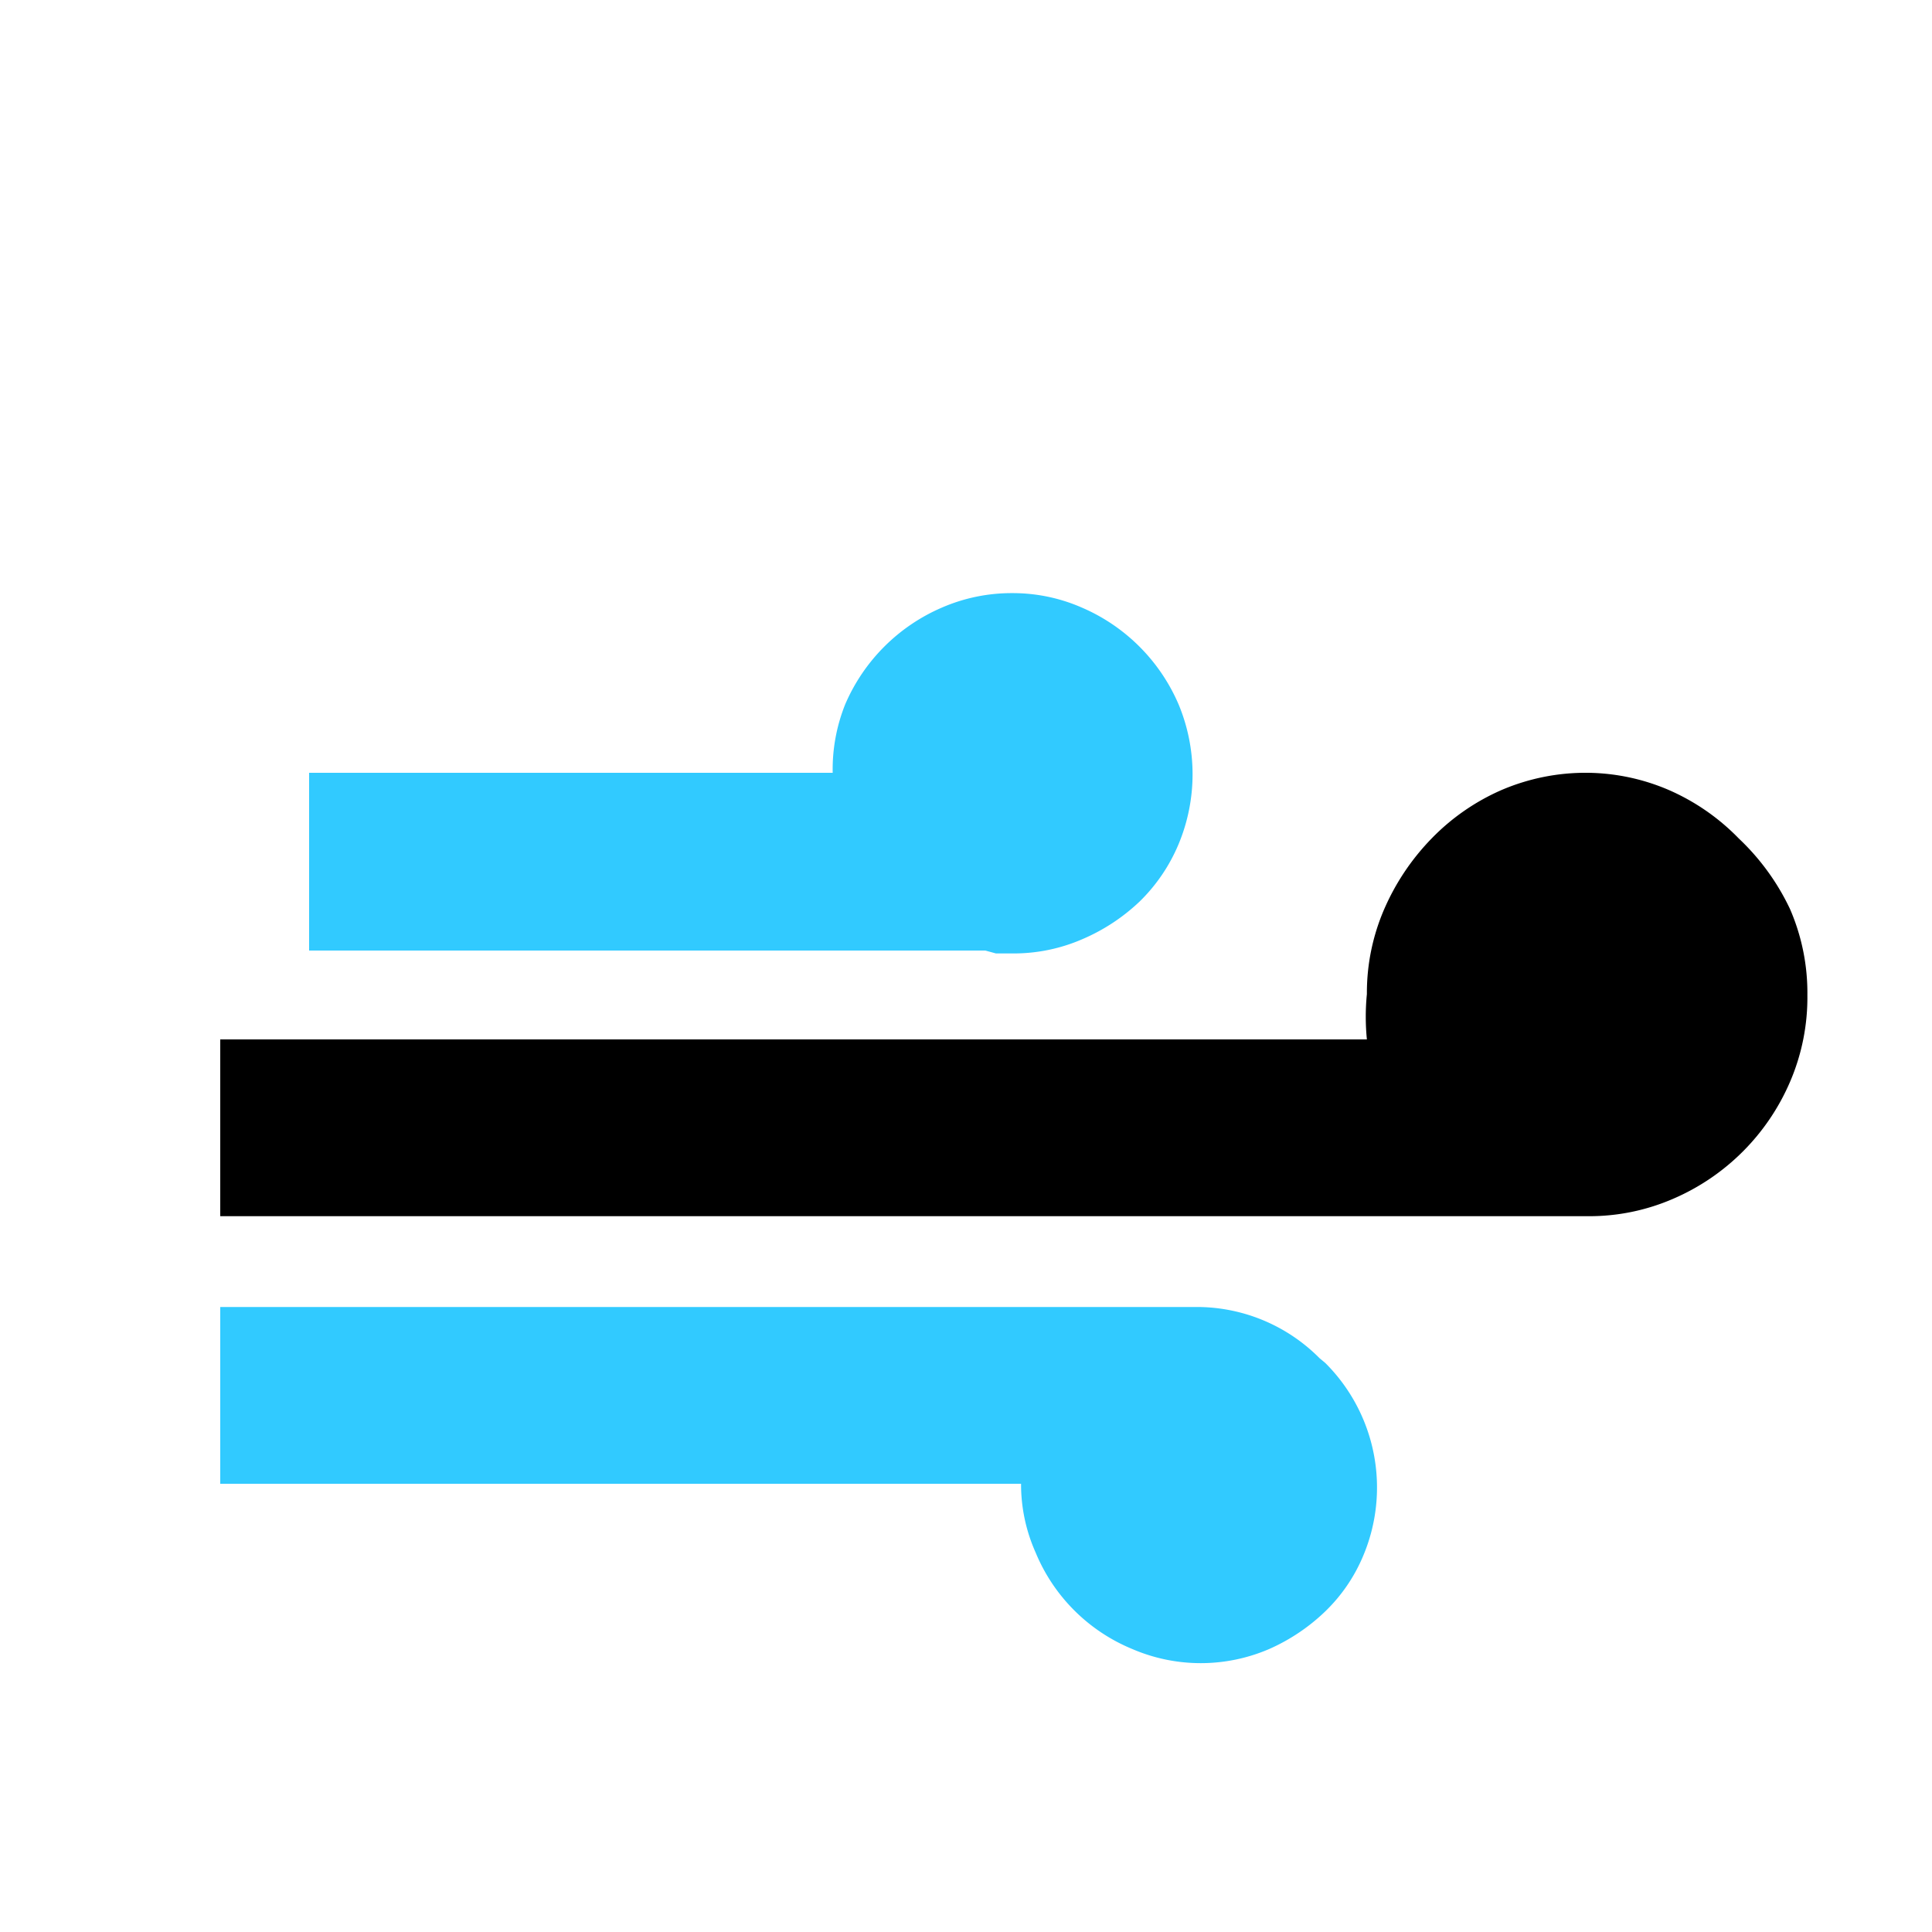 <svg t="1600068280957" class="icon" viewBox="0 0 1024 1024" version="1.1" xmlns="http://www.w3.org/2000/svg" p-id="3478" width="200" height="200"><path d="M699.392 719.872a91.648 91.648 0 0 0-66.048-27.136H116.736v93.696h424.448a88.576 88.576 0 0 0 7.68 36.352 94.208 94.208 0 0 0 51.2 51.2 91.648 91.648 0 0 0 72.704 0 102.4 102.4 0 0 0 29.696-19.968 88.064 88.064 0 0 0 19.968-29.184 93.184 93.184 0 0 0-19.968-102.4zM527.872 505.344h9.216a91.136 91.136 0 0 0 36.864-7.68 102.4 102.4 0 0 0 30.208-19.968 92.16 92.16 0 0 0 20.48-30.208 96.256 96.256 0 0 0 0-74.24 97.792 97.792 0 0 0-51.2-51.2 91.136 91.136 0 0 0-36.864-7.68 92.672 92.672 0 0 0-37.376 7.68 97.792 97.792 0 0 0-51.2 51.2 92.672 92.672 0 0 0-6.656 36.352H163.84v94.208h358.4z" fill="#31CAFF" p-id="3479"></path><path d="M948.736 481.792a124.416 124.416 0 0 0-27.136-37.376 116.736 116.736 0 0 0-36.864-25.6 111.616 111.616 0 0 0-43.008-9.216 113.152 113.152 0 0 0-46.08 9.216 116.736 116.736 0 0 0-36.864 25.6 124.928 124.928 0 0 0-25.088 37.376 111.616 111.616 0 0 0-9.216 45.056 122.368 122.368 0 0 0 0 24.064H116.736v93.696h724.992a111.616 111.616 0 0 0 45.056-9.216 118.272 118.272 0 0 0 61.952-61.952 113.152 113.152 0 0 0 9.216-46.08 111.616 111.616 0 0 0-9.216-45.568z" p-id="3480"></path></svg>